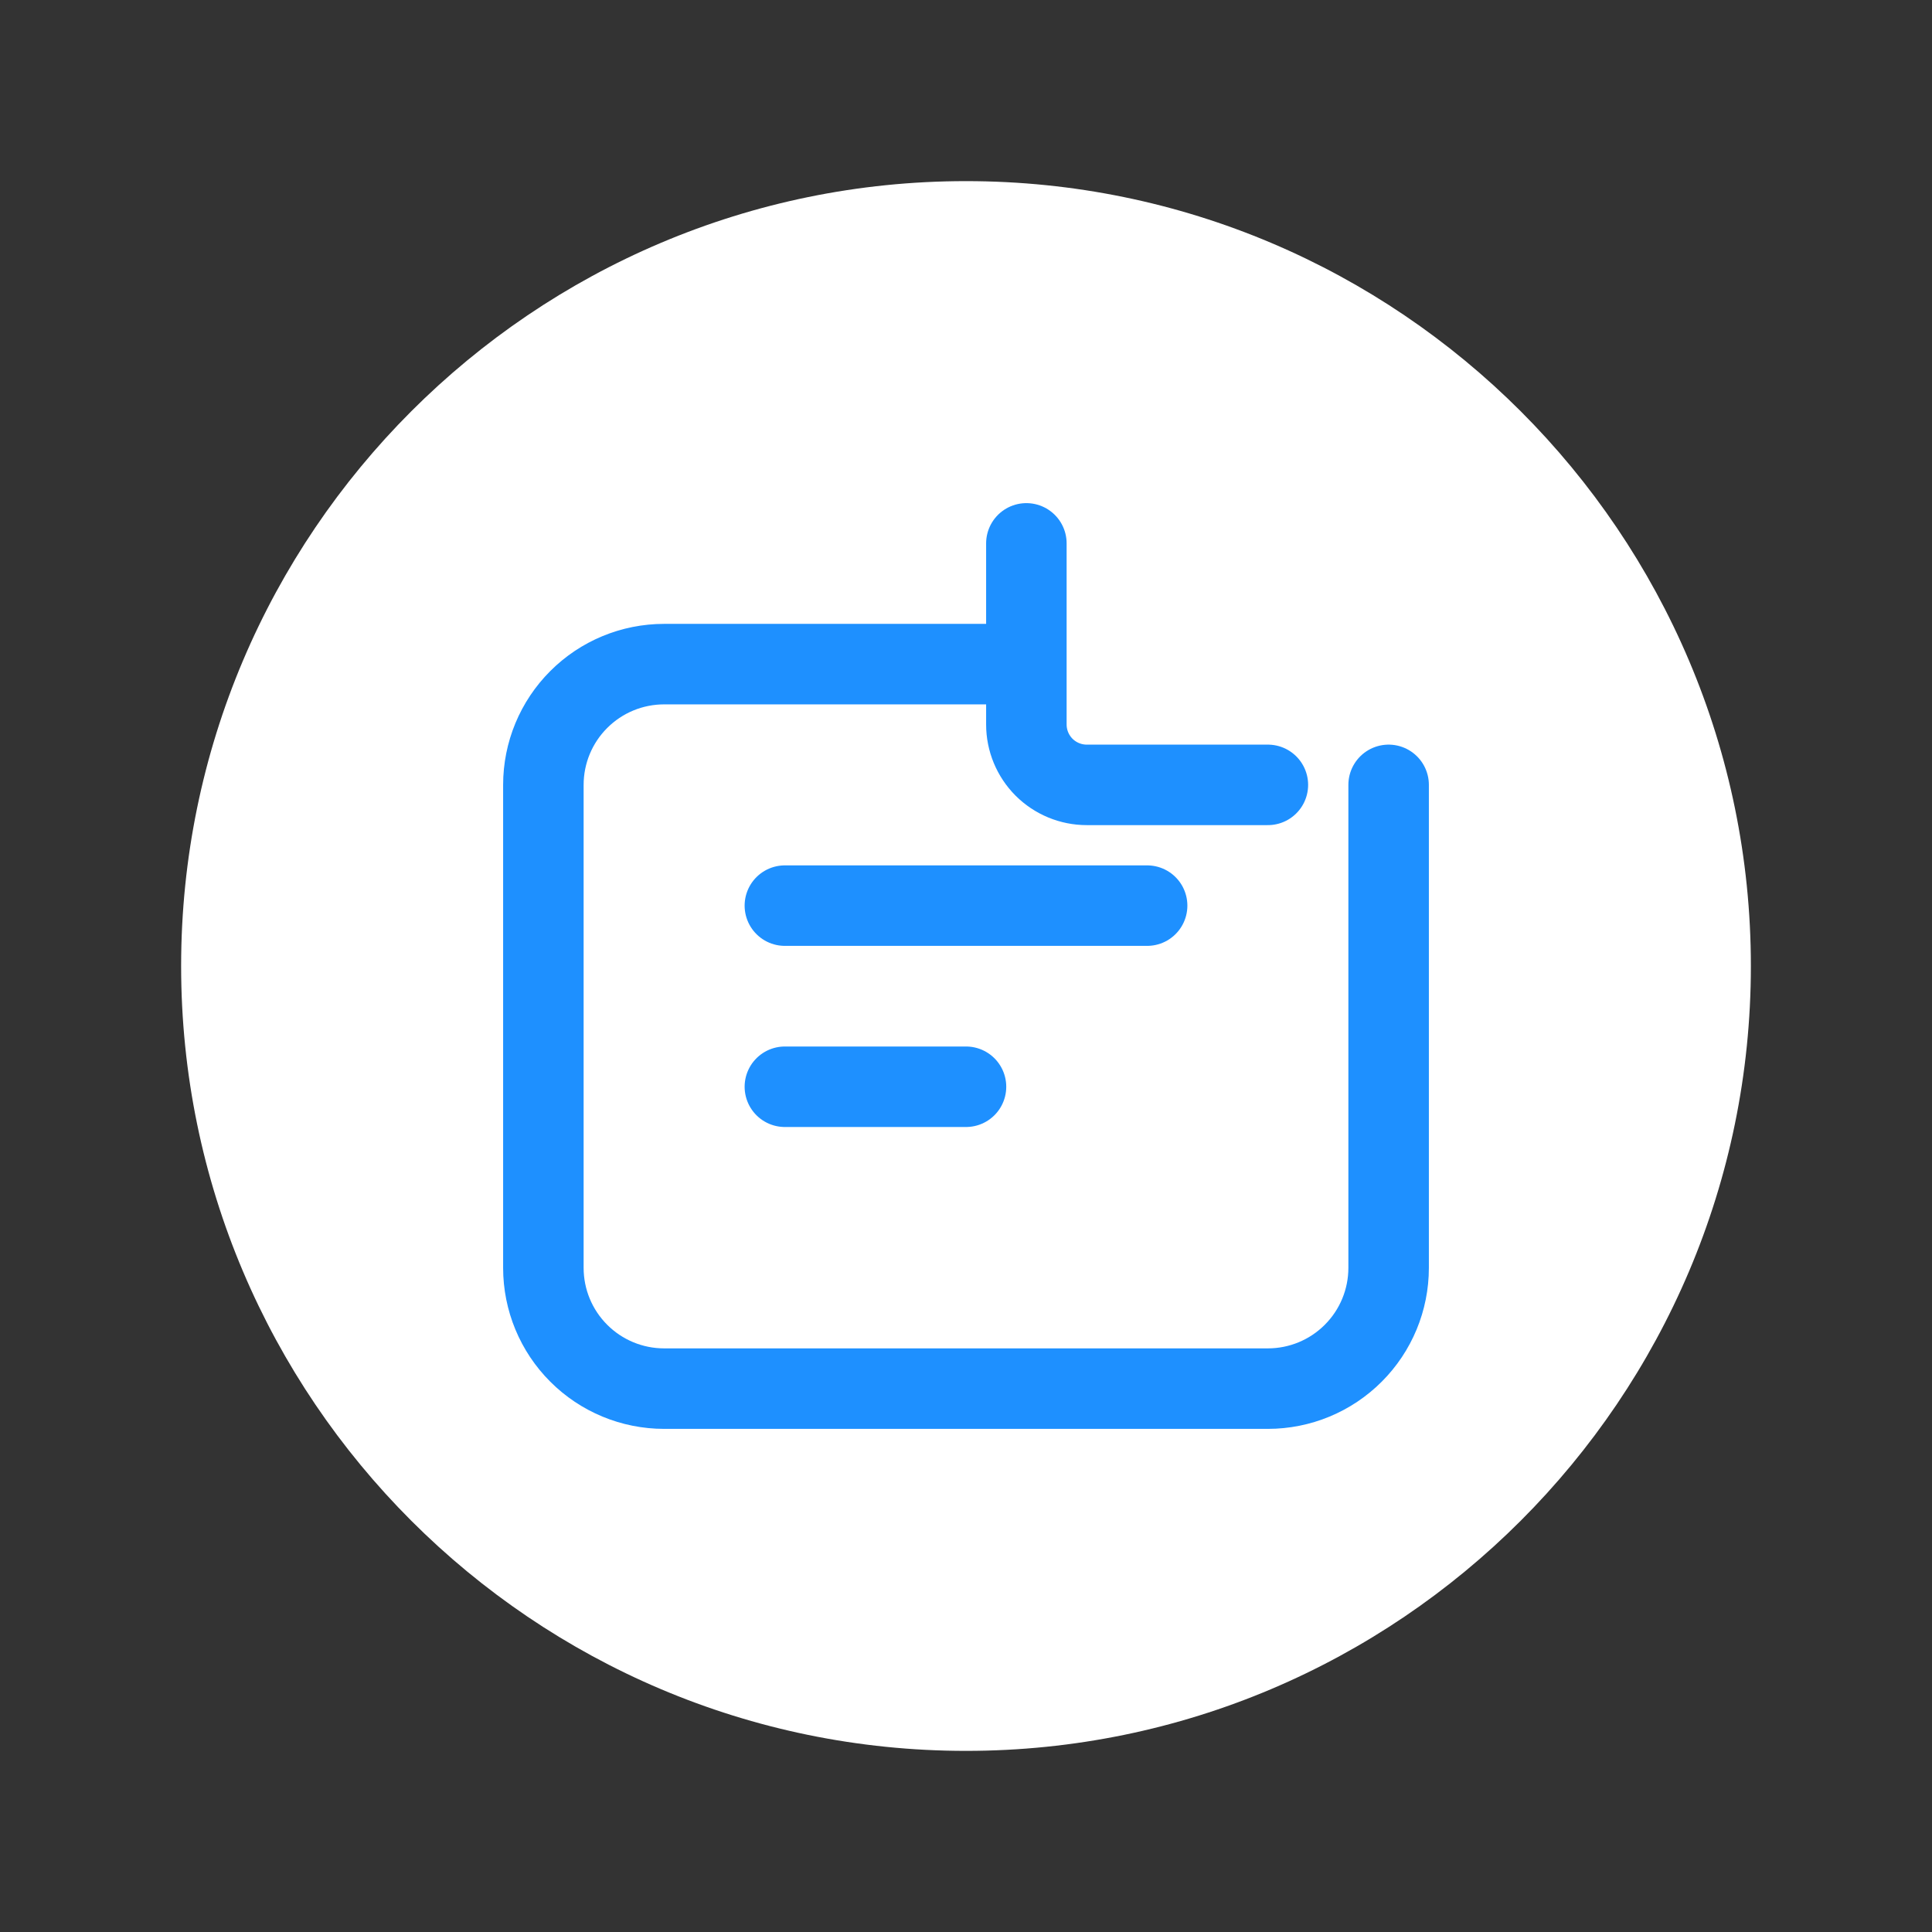 <svg width="48" height="48" viewBox="0 0 48 48" fill="none" xmlns="http://www.w3.org/2000/svg">
  <rect x="0" y="0" width="48" height="48" fill="#333333" stroke="none"/>
  <path d="M24 4.5C13.248 4.5 4.5 13.248 4.5 24C4.5 34.752 13.248 43.5 24 43.5C34.752 43.5 43.5 34.752 43.5 24C43.5 13.248 34.752 4.5 24 4.5Z" fill="white"/>
  <path d="M31.5 19.5H27C26.602 19.5 26.221 19.342 25.939 19.061C25.658 18.779 25.5 18.398 25.5 18V16.5M25.5 16.5H16.5C15.704 16.5 14.941 16.816 14.379 17.379C13.816 17.941 13.5 18.704 13.5 19.5V31.5C13.5 32.296 13.816 33.059 14.379 33.621C14.941 34.184 15.704 34.5 16.5 34.5H31.5C32.296 34.5 33.059 34.184 33.621 33.621C34.184 33.059 34.5 32.296 34.5 31.5V19.5M25.5 16.5V13.5" stroke="#1E90FF" stroke-width="2" stroke-linecap="round" stroke-linejoin="round"/>
  <path d="M19.5 22.5H28.5M19.5 27H24" stroke="#1E90FF" stroke-width="2" stroke-linecap="round" stroke-linejoin="round"/>
</svg>